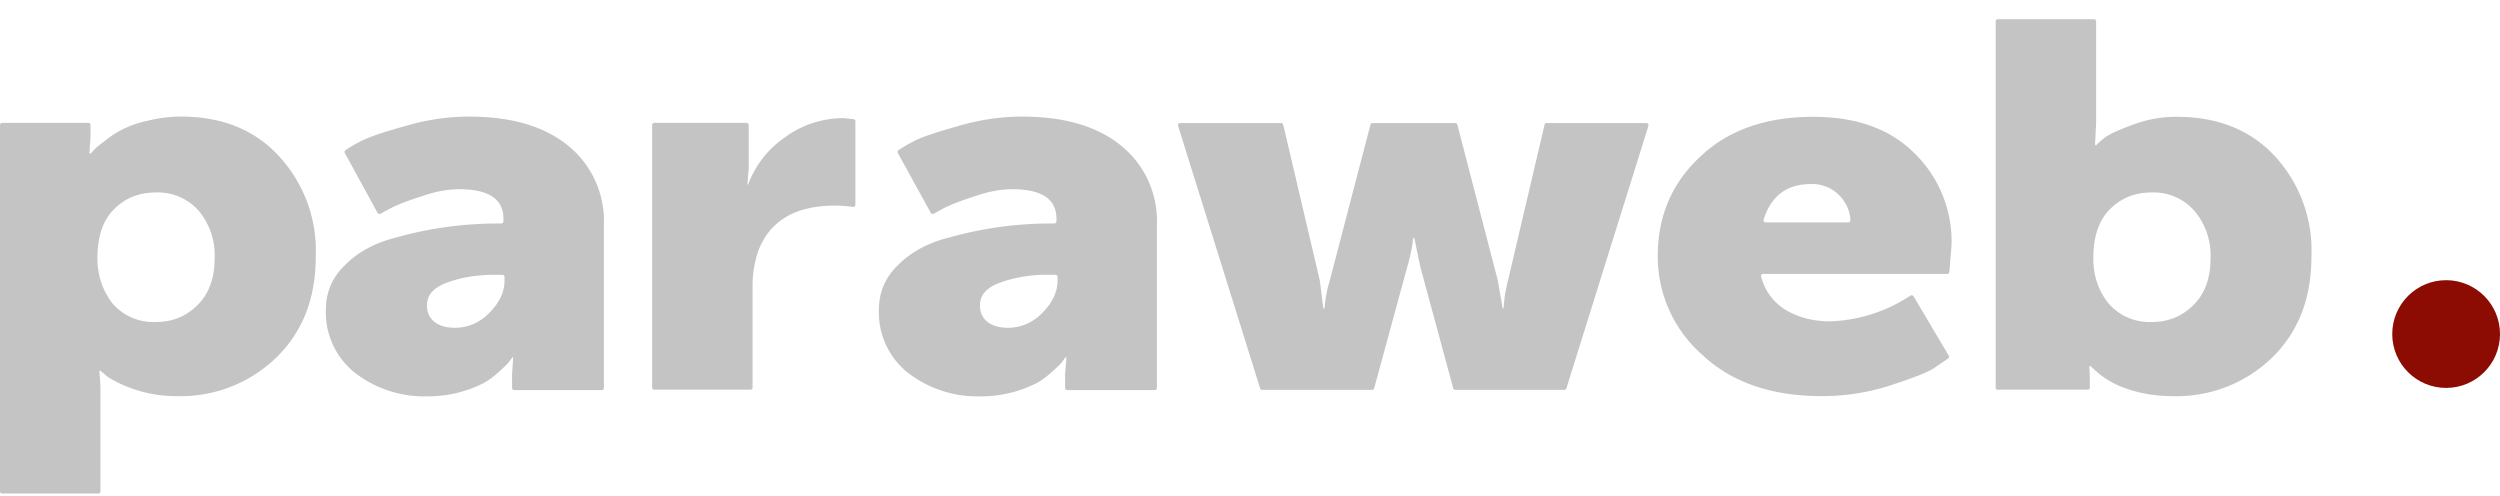 <svg fill="none" xmlns="http://www.w3.org/2000/svg" viewBox="0 0 116 23"><path d="M.1 22.9a.1.1 0 01-.1-.1v-17c0-.05.04-.1.1-.1h4c.06 0 .1.05.1.1v.53l-.05.76c0 .02.01.03.03.03h.03l.15-.16c.07-.08.23-.22.49-.41a4.5 4.5 0 011.97-.94 6.4 6.4 0 011.58-.2c1.88 0 3.4.6 4.52 1.81a6.45 6.45 0 011.73 4.69c0 1.94-.61 3.5-1.84 4.69a6.37 6.37 0 01-4.63 1.78 6.06 6.06 0 01-3.15-.87l-.36-.3-.03-.01a.04.04 0 00-.03.04 9 9 0 01.05 1.02v4.54a.1.1 0 01-.1.1H.1zm4.42-10.92c0 .8.24 1.5.7 2.1a2.5 2.5 0 002.02.86c.77 0 1.42-.27 1.94-.8.52-.52.78-1.25.78-2.16a3.2 3.2 0 00-.75-2.21 2.51 2.51 0 00-1.97-.84c-.77 0-1.42.25-1.94.77-.52.51-.78 1.27-.78 2.28zm10.6 2.41c0-.84.3-1.54.92-2.12.6-.6 1.39-1.01 2.34-1.25a17.47 17.47 0 014.8-.65h.08a.1.1 0 00.1-.1v-.12c0-.91-.68-1.37-2.05-1.37-.52 0-1.1.1-1.72.32-.61.19-1.1.38-1.48.57l-.46.25a.1.1 0 01-.13-.04L16 7.1a.1.1 0 01.03-.13c.17-.12.4-.26.68-.4.34-.19 1.01-.42 2.02-.7 1.02-.31 2.04-.46 3.04-.46 1.96 0 3.48.45 4.58 1.34a4.5 4.5 0 011.67 3.7V18a.1.1 0 01-.1.1h-4.06a.1.1 0 01-.1-.1v-.65l.05-.73a.03.03 0 00-.03-.04 5.29 5.29 0 00-.15.2c-.06.08-.2.22-.43.43-.22.2-.46.4-.73.55a5.67 5.67 0 01-2.64.63 5.27 5.27 0 01-3.36-1.09 3.58 3.58 0 01-1.35-2.9zm4.69-.22c0 .3.1.55.32.74.23.2.56.3 1 .3a2.2 2.2 0 001.58-.7c.47-.47.7-.97.7-1.5v-.16a.1.1 0 00-.1-.1h-.33c-.84 0-1.59.12-2.23.36-.63.23-.94.58-.94 1.06zm10.55 3.92a.1.1 0 01-.1-.1V5.8c0-.05.05-.1.1-.1h4.28c.05 0 .1.05.1.1v2l-.06.73c0 .02.01.04.03.04a4.58 4.58 0 011.7-2.19 4.6 4.6 0 012.74-.9l.45.05a.1.1 0 01.09.1V9.5a.1.1 0 01-.12.1 5.6 5.6 0 00-.82-.06c-1.87 0-3.07.72-3.59 2.17a5.15 5.15 0 00-.24 1.68v4.59a.1.1 0 01-.1.1h-4.46zm10.42-3.7c0-.84.3-1.54.92-2.12.6-.6 1.39-1.01 2.34-1.25a17.47 17.47 0 014.8-.65h.08a.1.1 0 00.1-.1v-.12c0-.91-.68-1.37-2.05-1.37-.52 0-1.09.1-1.72.32-.6.19-1.1.38-1.48.57l-.45.25a.1.1 0 01-.13-.04L41.66 7.1a.1.1 0 01.03-.13c.17-.12.4-.26.68-.4.34-.19 1.02-.42 2.02-.7 1.02-.31 2.04-.46 3.04-.46 1.96 0 3.48.45 4.58 1.34a4.5 4.5 0 011.67 3.7V18a.1.1 0 01-.1.1h-4.06a.1.1 0 01-.1-.1v-.65l.06-.73a.03.03 0 00-.06-.02l-.13.18c-.05.08-.2.22-.43.43-.22.2-.46.4-.73.55a5.67 5.67 0 01-2.64.63 5.27 5.27 0 01-3.36-1.09 3.58 3.58 0 01-1.35-2.9zm4.69-.22c0 .3.1.55.32.74.23.2.57.3 1 .3a2.2 2.2 0 001.58-.7c.47-.47.7-.97.7-1.5v-.16a.1.1 0 00-.1-.1h-.33a6.4 6.4 0 00-2.23.36c-.63.23-.94.58-.94 1.06zm13.09 3.92a.1.1 0 01-.09-.07L54.66 5.83a.1.1 0 01.09-.12h4.69a.1.1 0 01.1.07l1.7 7.24.16 1.27c0 .01.01.02.03.02.01 0 .03 0 .03-.02.03-.41.11-.84.24-1.27l1.89-7.24a.1.1 0 01.1-.07h3.83a.1.1 0 01.1.07l1.88 7.24.22 1.27.02.02c.02 0 .03-.01.03-.03.02-.4.09-.83.2-1.26l1.7-7.24a.1.1 0 01.1-.07h4.63a.1.1 0 01.09.12l-3.81 12.19a.1.1 0 01-.1.07h-5.05a.1.1 0 01-.1-.07l-1.53-5.65-.27-1.3a.03.03 0 00-.03-.03.03.03 0 00-.03.03c-.05.43-.14.86-.27 1.3l-1.54 5.65a.1.1 0 01-.1.07h-5.1zm18.36-6.21c0-1.85.66-3.4 1.97-4.61 1.3-1.24 3.06-1.85 5.25-1.85 2 0 3.55.56 4.68 1.68a5.7 5.7 0 011.73 4.3l-.1 1.21a.1.1 0 01-.1.1h-8.54a.1.1 0 00-.1.11c.18.67.55 1.18 1.11 1.54.61.37 1.31.55 2.1.55a7.16 7.16 0 003.31-.94l.43-.26a.1.1 0 01.13.04l1.63 2.75a.1.1 0 01-.02.13l-.66.45c-.3.2-.98.46-2.02.8-1.02.33-2.08.5-3.18.5-2.35 0-4.2-.64-5.57-1.93a6.06 6.06 0 01-2.05-4.56zm4.91-1.68a.1.1 0 00.1.12h3.83a.1.1 0 00.1-.1c-.02-.44-.2-.82-.51-1.15a1.75 1.75 0 00-1.32-.53c-1.12 0-1.86.55-2.2 1.66zm10.87 7.89a.1.1 0 01-.1-.1v-17c0-.05.05-.1.1-.1h4.46c.06 0 .1.05.1.1v4.7l-.05 1.01c0 .02.02.04.04.04l.02-.01c.1-.1.22-.21.4-.35.2-.15.61-.34 1.26-.58a5.7 5.7 0 012.07-.38c1.89 0 3.4.6 4.53 1.8a6.45 6.45 0 011.72 4.69c0 1.94-.61 3.5-1.83 4.69a6.37 6.37 0 01-4.63 1.78c-.76 0-1.46-.12-2.1-.34a4.09 4.09 0 01-1.32-.72l-.37-.33h-.02a.04.04 0 00-.04.03c.02.2.03.42.03.66v.3a.1.1 0 01-.1.1H92.7zm4.43-6.1c0 .8.23 1.49.7 2.08a2.5 2.5 0 002.02.87c.77 0 1.41-.27 1.94-.8.52-.52.78-1.25.78-2.16a3.2 3.2 0 00-.76-2.21 2.52 2.52 0 00-1.96-.84c-.78 0-1.42.25-1.94.77-.52.51-.78 1.27-.78 2.28z" fill="#C4C4C4"/><circle cx="113.5" cy="15.5" r="2.5" fill="#8C0C04"/></svg>